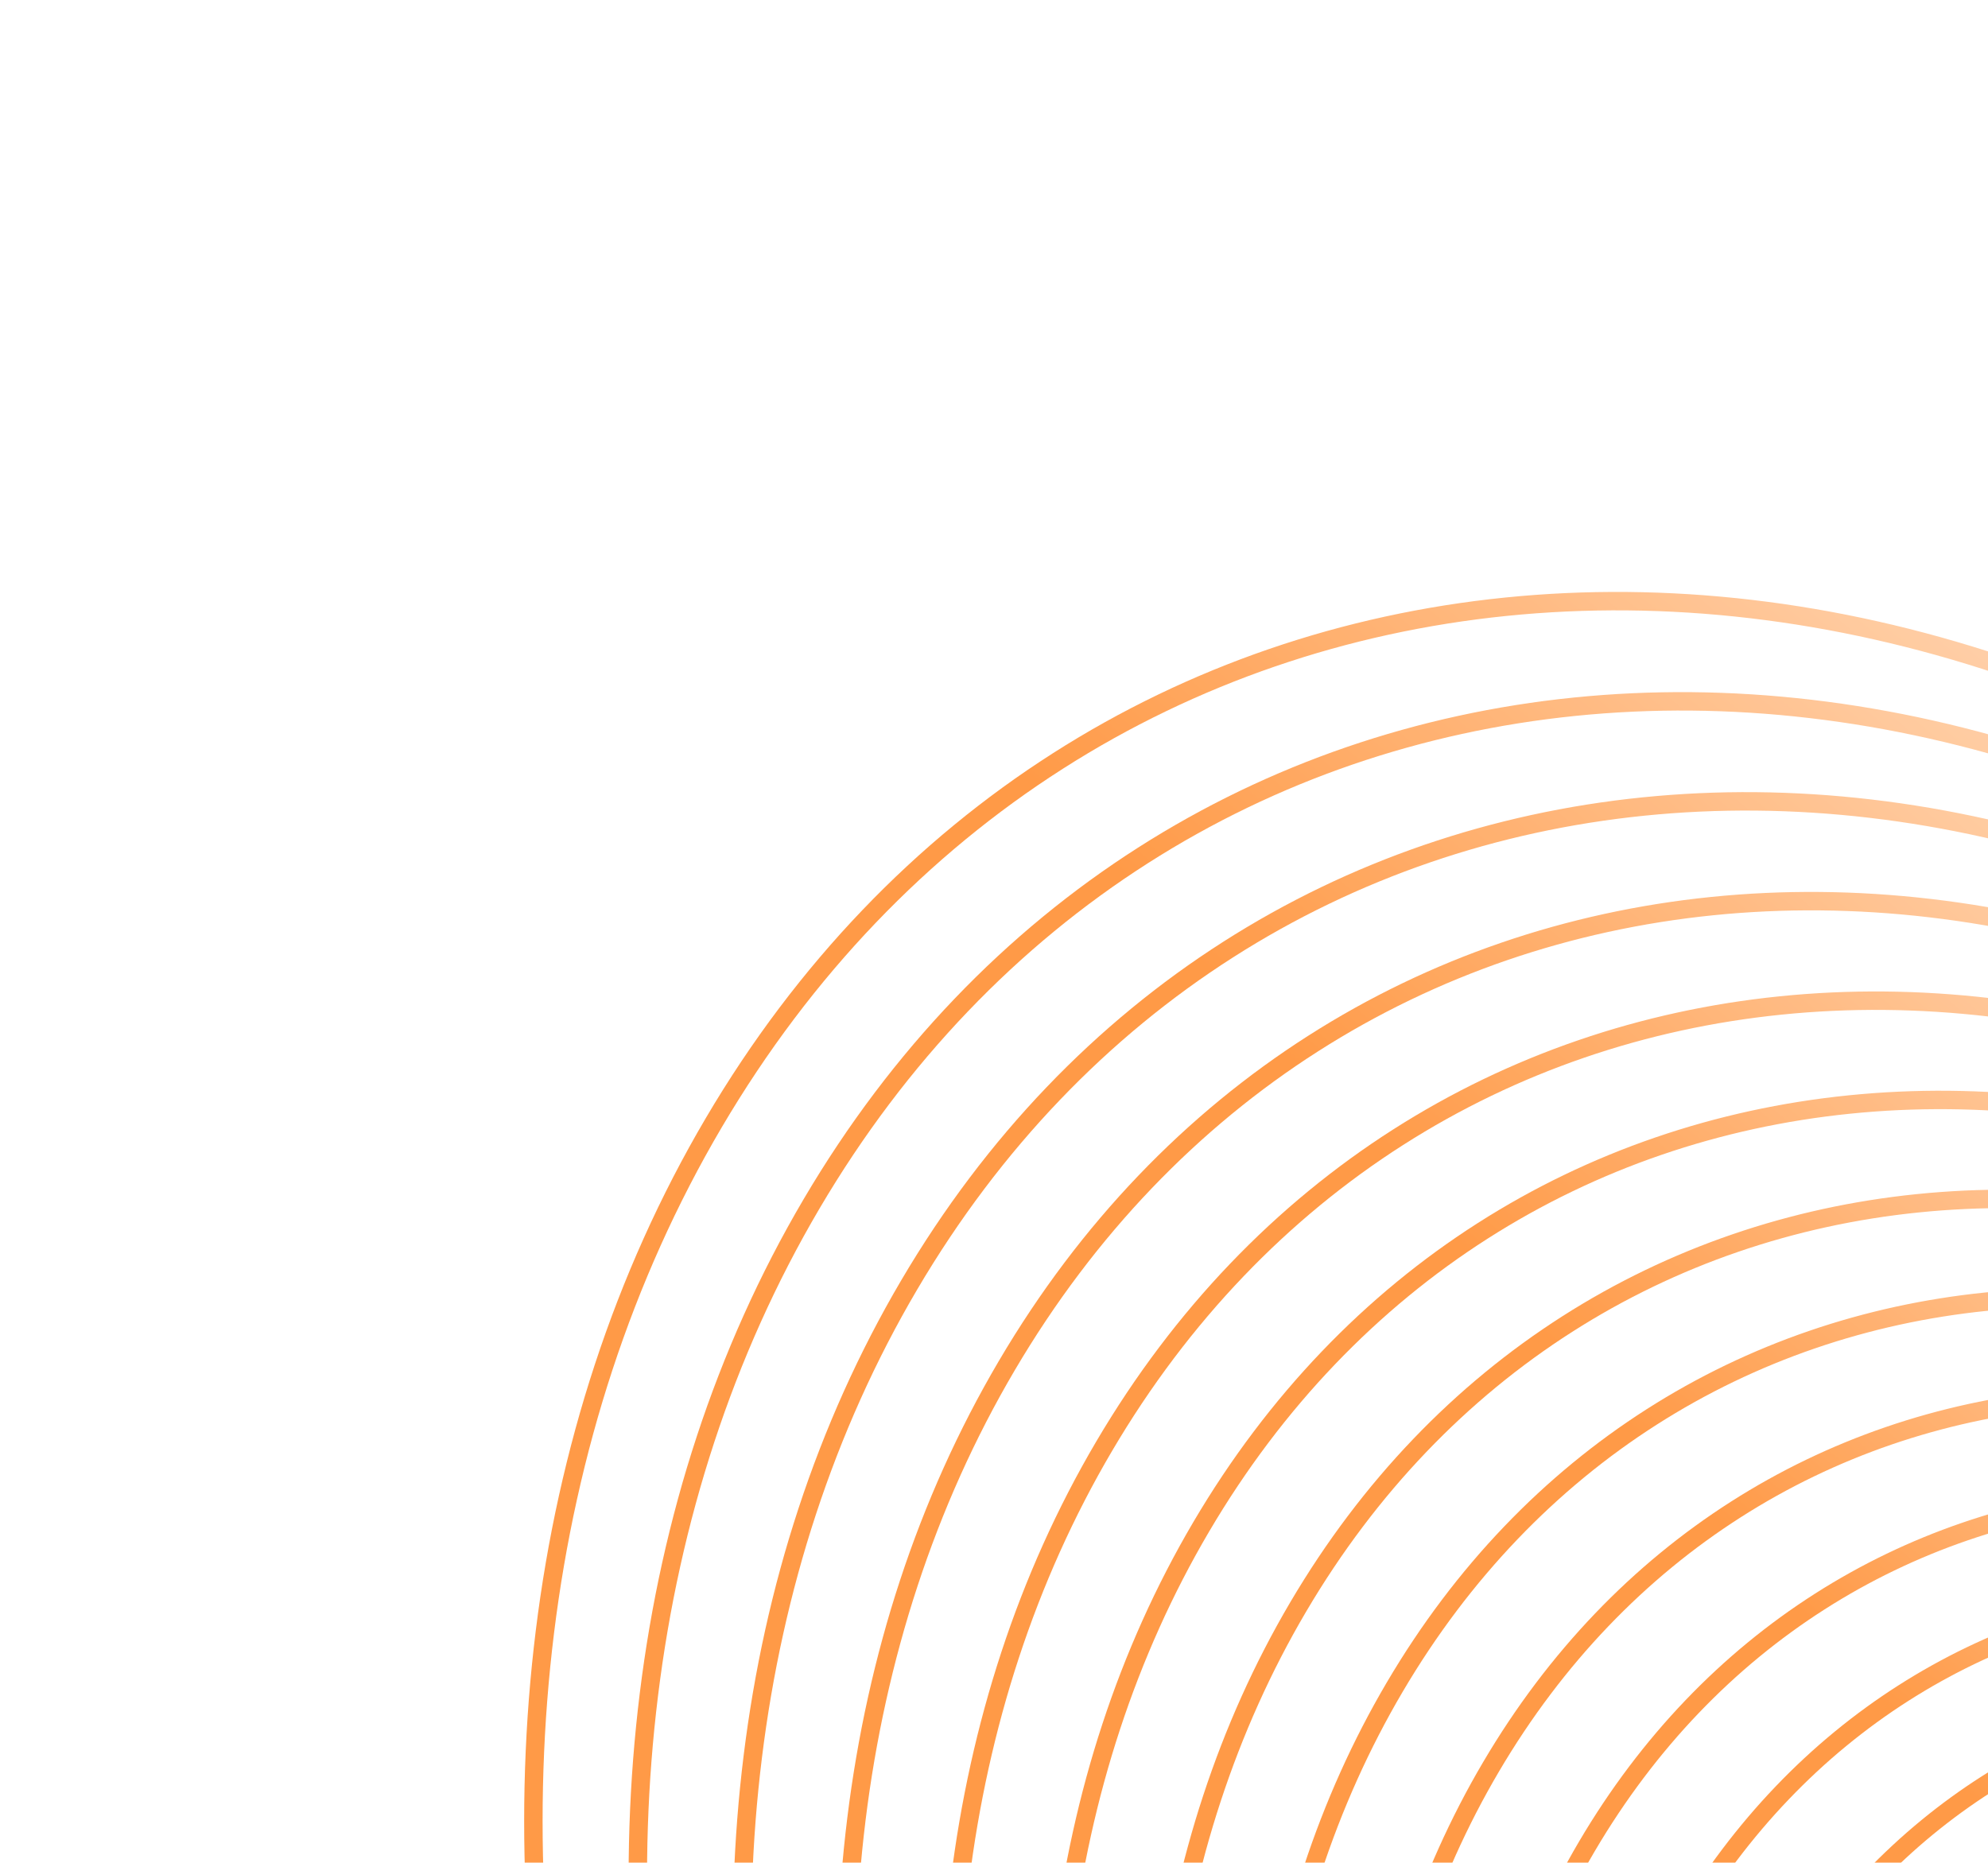 <svg width="302" height="283" viewBox="0 0 302 283" fill="none" xmlns="http://www.w3.org/2000/svg">
<g opacity="0.9">
<path d="M326.641 351.373C300.213 396.253 315.022 463.16 359.716 500.814C404.41 538.467 462.065 532.608 488.492 487.728C514.919 442.848 500.111 375.941 455.417 338.287C410.723 300.634 353.068 306.493 326.641 351.373Z" stroke="url(#paint0_linear_2007_2964)" stroke-opacity="0.8" stroke-width="2.8" stroke-miterlimit="10"/>
<path d="M312.686 339.82C284.531 387.635 300.308 458.917 347.925 499.032C395.541 539.148 456.967 532.906 485.122 485.091C513.277 437.276 497.5 365.995 449.884 325.879C402.267 285.763 340.841 292.005 312.686 339.82Z" stroke="url(#paint1_linear_2007_2964)" stroke-opacity="0.8" stroke-width="2.8" stroke-miterlimit="10"/>
<path d="M298.582 328.139C268.649 378.973 285.422 454.756 336.045 497.404C386.668 540.053 451.972 533.417 481.904 482.583C511.837 431.749 495.064 355.967 444.441 313.318C393.818 270.67 328.514 277.305 298.582 328.139Z" stroke="url(#paint2_linear_2007_2964)" stroke-opacity="0.8" stroke-width="2.8" stroke-miterlimit="10"/>
<path d="M284.348 316.35C252.596 370.273 270.388 450.661 324.088 495.902C377.788 541.142 447.061 534.103 478.813 480.18C510.565 426.257 492.772 345.868 439.073 300.628C385.373 255.388 316.1 262.427 284.348 316.35Z" stroke="url(#paint3_linear_2007_2964)" stroke-opacity="0.8" stroke-width="2.8" stroke-miterlimit="10"/>
<path d="M270.009 304.473C236.403 361.545 255.234 446.628 312.069 494.51C368.905 542.392 442.223 534.942 475.829 477.87C509.435 420.798 490.604 335.715 433.768 287.833C376.933 239.951 303.615 247.401 270.009 304.473Z" stroke="url(#paint4_linear_2007_2964)" stroke-opacity="0.8" stroke-width="2.8" stroke-miterlimit="10"/>
<path d="M255.58 292.52C220.09 352.791 239.976 442.641 299.997 493.207C360.018 543.772 437.444 535.905 472.934 475.634C508.423 415.363 488.537 325.512 428.516 274.947C368.496 224.382 291.069 232.249 255.58 292.52Z" stroke="url(#paint5_linear_2007_2964)" stroke-opacity="0.8" stroke-width="2.8" stroke-miterlimit="10"/>
<path d="M241.073 280.502C203.676 344.013 224.632 438.695 287.88 491.979C351.128 545.264 432.718 536.974 470.115 473.462C507.513 409.951 486.557 315.269 423.309 261.985C360.061 208.7 278.471 216.99 241.073 280.502Z" stroke="url(#paint6_linear_2007_2964)" stroke-opacity="0.8" stroke-width="2.8" stroke-miterlimit="10"/>
<path d="M226.504 268.43C187.177 335.218 209.214 434.785 275.725 490.819C342.237 546.853 428.036 538.134 467.363 471.346C506.691 404.558 484.654 304.991 418.142 248.957C351.631 192.923 265.831 201.641 226.504 268.43Z" stroke="url(#paint7_linear_2007_2964)" stroke-opacity="0.8" stroke-width="2.8" stroke-miterlimit="10"/>
<path d="M211.876 256.309C170.601 326.406 193.729 430.904 263.535 489.713C333.34 548.522 423.389 539.372 464.664 469.275C505.94 399.179 482.811 294.68 413.006 235.872C343.2 177.063 253.152 186.213 211.876 256.309Z" stroke="url(#paint8_linear_2007_2964)" stroke-opacity="0.8" stroke-width="2.8" stroke-miterlimit="10"/>
<path d="M197.201 244.149C153.962 317.58 178.191 427.05 251.318 488.657C324.444 550.264 418.777 540.679 462.016 467.248C505.255 393.817 481.026 284.347 407.899 222.74C334.773 161.133 240.44 170.718 197.201 244.149Z" stroke="url(#paint9_linear_2007_2964)" stroke-opacity="0.8" stroke-width="2.8" stroke-miterlimit="10"/>
<path d="M182.484 231.953C137.268 308.742 162.605 423.219 239.076 487.643C315.547 552.068 414.195 542.044 459.411 465.255C504.627 388.466 479.29 273.989 402.819 209.565C326.347 145.14 227.7 155.164 182.484 231.953Z" stroke="url(#paint10_linear_2007_2964)" stroke-opacity="0.8" stroke-width="2.8" stroke-miterlimit="10"/>
<path d="M167.73 219.725C120.524 299.893 146.976 419.406 226.811 486.665C306.647 553.924 409.634 543.459 456.84 463.291C504.045 383.124 477.594 263.611 397.758 196.352C317.923 129.093 214.935 139.558 167.73 219.725Z" stroke="url(#paint11_linear_2007_2964)" stroke-opacity="0.8" stroke-width="2.8" stroke-miterlimit="10"/>
<path d="M152.943 207.471C103.737 291.036 131.31 415.612 214.528 485.721C297.746 555.83 405.097 544.922 454.303 461.357C503.508 377.793 475.936 253.216 392.717 183.108C309.499 112.999 202.148 123.907 152.943 207.471Z" stroke="url(#paint12_linear_2007_2964)" stroke-opacity="0.8" stroke-width="2.8" stroke-miterlimit="10"/>
<path d="M138.128 195.193C86.913 282.17 115.612 411.834 202.228 484.806C288.844 557.777 400.579 546.424 451.794 459.447C503.009 372.47 474.311 242.806 387.695 169.834C301.078 96.862 189.344 108.216 138.128 195.193Z" stroke="url(#paint13_linear_2007_2964)" stroke-opacity="0.8" stroke-width="2.8" stroke-miterlimit="10"/>
<path d="M123.288 182.892C70.055 273.295 99.884 408.067 189.913 483.914C279.942 559.76 396.078 547.959 449.311 457.556C502.543 367.153 472.714 232.381 382.685 156.534C292.657 80.688 176.52 92.489 123.288 182.892Z" stroke="url(#paint14_linear_2007_2964)" stroke-opacity="0.8" stroke-width="2.8" stroke-miterlimit="10"/>
<path d="M108.425 170.574C53.167 264.417 84.131 404.316 177.584 483.048C271.038 561.779 391.592 549.529 446.85 455.687C502.108 361.844 471.144 221.945 377.691 143.213C284.237 64.482 163.683 76.732 108.425 170.574Z" stroke="url(#paint15_linear_2007_2964)" stroke-opacity="0.8" stroke-width="2.8" stroke-miterlimit="10"/>
</g>
<defs>
<linearGradient id="paint0_linear_2007_2964" x1="455.417" y1="338.287" x2="335.606" y2="480.502" gradientUnits="userSpaceOnUse">
<stop stop-color="#FFC697"/>
<stop offset="0.317" stop-color="#FF7300"/>
<stop offset="0.764" stop-color="#FF7300"/>
</linearGradient>
<linearGradient id="paint1_linear_2007_2964" x1="449.884" y1="325.879" x2="322.238" y2="477.393" gradientUnits="userSpaceOnUse">
<stop stop-color="#FFC697"/>
<stop offset="0.317" stop-color="#FF7300"/>
<stop offset="0.764" stop-color="#FF7300"/>
</linearGradient>
<linearGradient id="paint2_linear_2007_2964" x1="444.441" y1="313.318" x2="308.737" y2="474.398" gradientUnits="userSpaceOnUse">
<stop stop-color="#FFC697"/>
<stop offset="0.317" stop-color="#FF7300"/>
<stop offset="0.764" stop-color="#FF7300"/>
</linearGradient>
<linearGradient id="paint3_linear_2007_2964" x1="439.073" y1="300.628" x2="295.121" y2="471.497" gradientUnits="userSpaceOnUse">
<stop stop-color="#FFC697"/>
<stop offset="0.317" stop-color="#FF7300"/>
<stop offset="0.764" stop-color="#FF7300"/>
</linearGradient>
<linearGradient id="paint4_linear_2007_2964" x1="433.768" y1="287.833" x2="281.41" y2="468.68" gradientUnits="userSpaceOnUse">
<stop stop-color="#FFC697"/>
<stop offset="0.317" stop-color="#FF7300"/>
<stop offset="0.764" stop-color="#FF7300"/>
</linearGradient>
<linearGradient id="paint5_linear_2007_2964" x1="428.516" y1="274.947" x2="267.619" y2="465.93" gradientUnits="userSpaceOnUse">
<stop stop-color="#FFC697"/>
<stop offset="0.317" stop-color="#FF7300"/>
<stop offset="0.764" stop-color="#FF7300"/>
</linearGradient>
<linearGradient id="paint6_linear_2007_2964" x1="423.309" y1="261.985" x2="253.761" y2="463.236" gradientUnits="userSpaceOnUse">
<stop stop-color="#FFC697"/>
<stop offset="0.317" stop-color="#FF7300"/>
<stop offset="0.764" stop-color="#FF7300"/>
</linearGradient>
<linearGradient id="paint7_linear_2007_2964" x1="418.142" y1="248.957" x2="239.846" y2="460.592" gradientUnits="userSpaceOnUse">
<stop stop-color="#FFC697"/>
<stop offset="0.317" stop-color="#FF7300"/>
<stop offset="0.764" stop-color="#FF7300"/>
</linearGradient>
<linearGradient id="paint8_linear_2007_2964" x1="413.006" y1="235.872" x2="225.879" y2="457.989" gradientUnits="userSpaceOnUse">
<stop stop-color="#FFC697"/>
<stop offset="0.317" stop-color="#FF7300"/>
<stop offset="0.764" stop-color="#FF7300"/>
</linearGradient>
<linearGradient id="paint9_linear_2007_2964" x1="407.899" y1="222.74" x2="211.87" y2="455.424" gradientUnits="userSpaceOnUse">
<stop stop-color="#FFC697"/>
<stop offset="0.317" stop-color="#FF7300"/>
<stop offset="0.764" stop-color="#FF7300"/>
</linearGradient>
<linearGradient id="paint10_linear_2007_2964" x1="402.819" y1="209.565" x2="197.825" y2="452.89" gradientUnits="userSpaceOnUse">
<stop stop-color="#FFC697"/>
<stop offset="0.317" stop-color="#FF7300"/>
<stop offset="0.764" stop-color="#FF7300"/>
</linearGradient>
<linearGradient id="paint11_linear_2007_2964" x1="397.758" y1="196.352" x2="183.745" y2="450.383" gradientUnits="userSpaceOnUse">
<stop stop-color="#FFC697"/>
<stop offset="0.317" stop-color="#FF7300"/>
<stop offset="0.764" stop-color="#FF7300"/>
</linearGradient>
<linearGradient id="paint12_linear_2007_2964" x1="392.717" y1="183.108" x2="169.637" y2="447.902" gradientUnits="userSpaceOnUse">
<stop stop-color="#FFC697"/>
<stop offset="0.317" stop-color="#FF7300"/>
<stop offset="0.764" stop-color="#FF7300"/>
</linearGradient>
<linearGradient id="paint13_linear_2007_2964" x1="387.695" y1="169.834" x2="155.504" y2="445.442" gradientUnits="userSpaceOnUse">
<stop stop-color="#FFC697"/>
<stop offset="0.317" stop-color="#FF7300"/>
<stop offset="0.764" stop-color="#FF7300"/>
</linearGradient>
<linearGradient id="paint14_linear_2007_2964" x1="382.685" y1="156.534" x2="141.348" y2="442.999" gradientUnits="userSpaceOnUse">
<stop stop-color="#FFC697"/>
<stop offset="0.317" stop-color="#FF7300"/>
<stop offset="0.764" stop-color="#FF7300"/>
</linearGradient>
<linearGradient id="paint15_linear_2007_2964" x1="377.691" y1="143.213" x2="127.172" y2="440.577" gradientUnits="userSpaceOnUse">
<stop stop-color="#FFC697"/>
<stop offset="0.317" stop-color="#FF7300"/>
<stop offset="0.764" stop-color="#FF7300"/>
</linearGradient>
</defs>
</svg>
